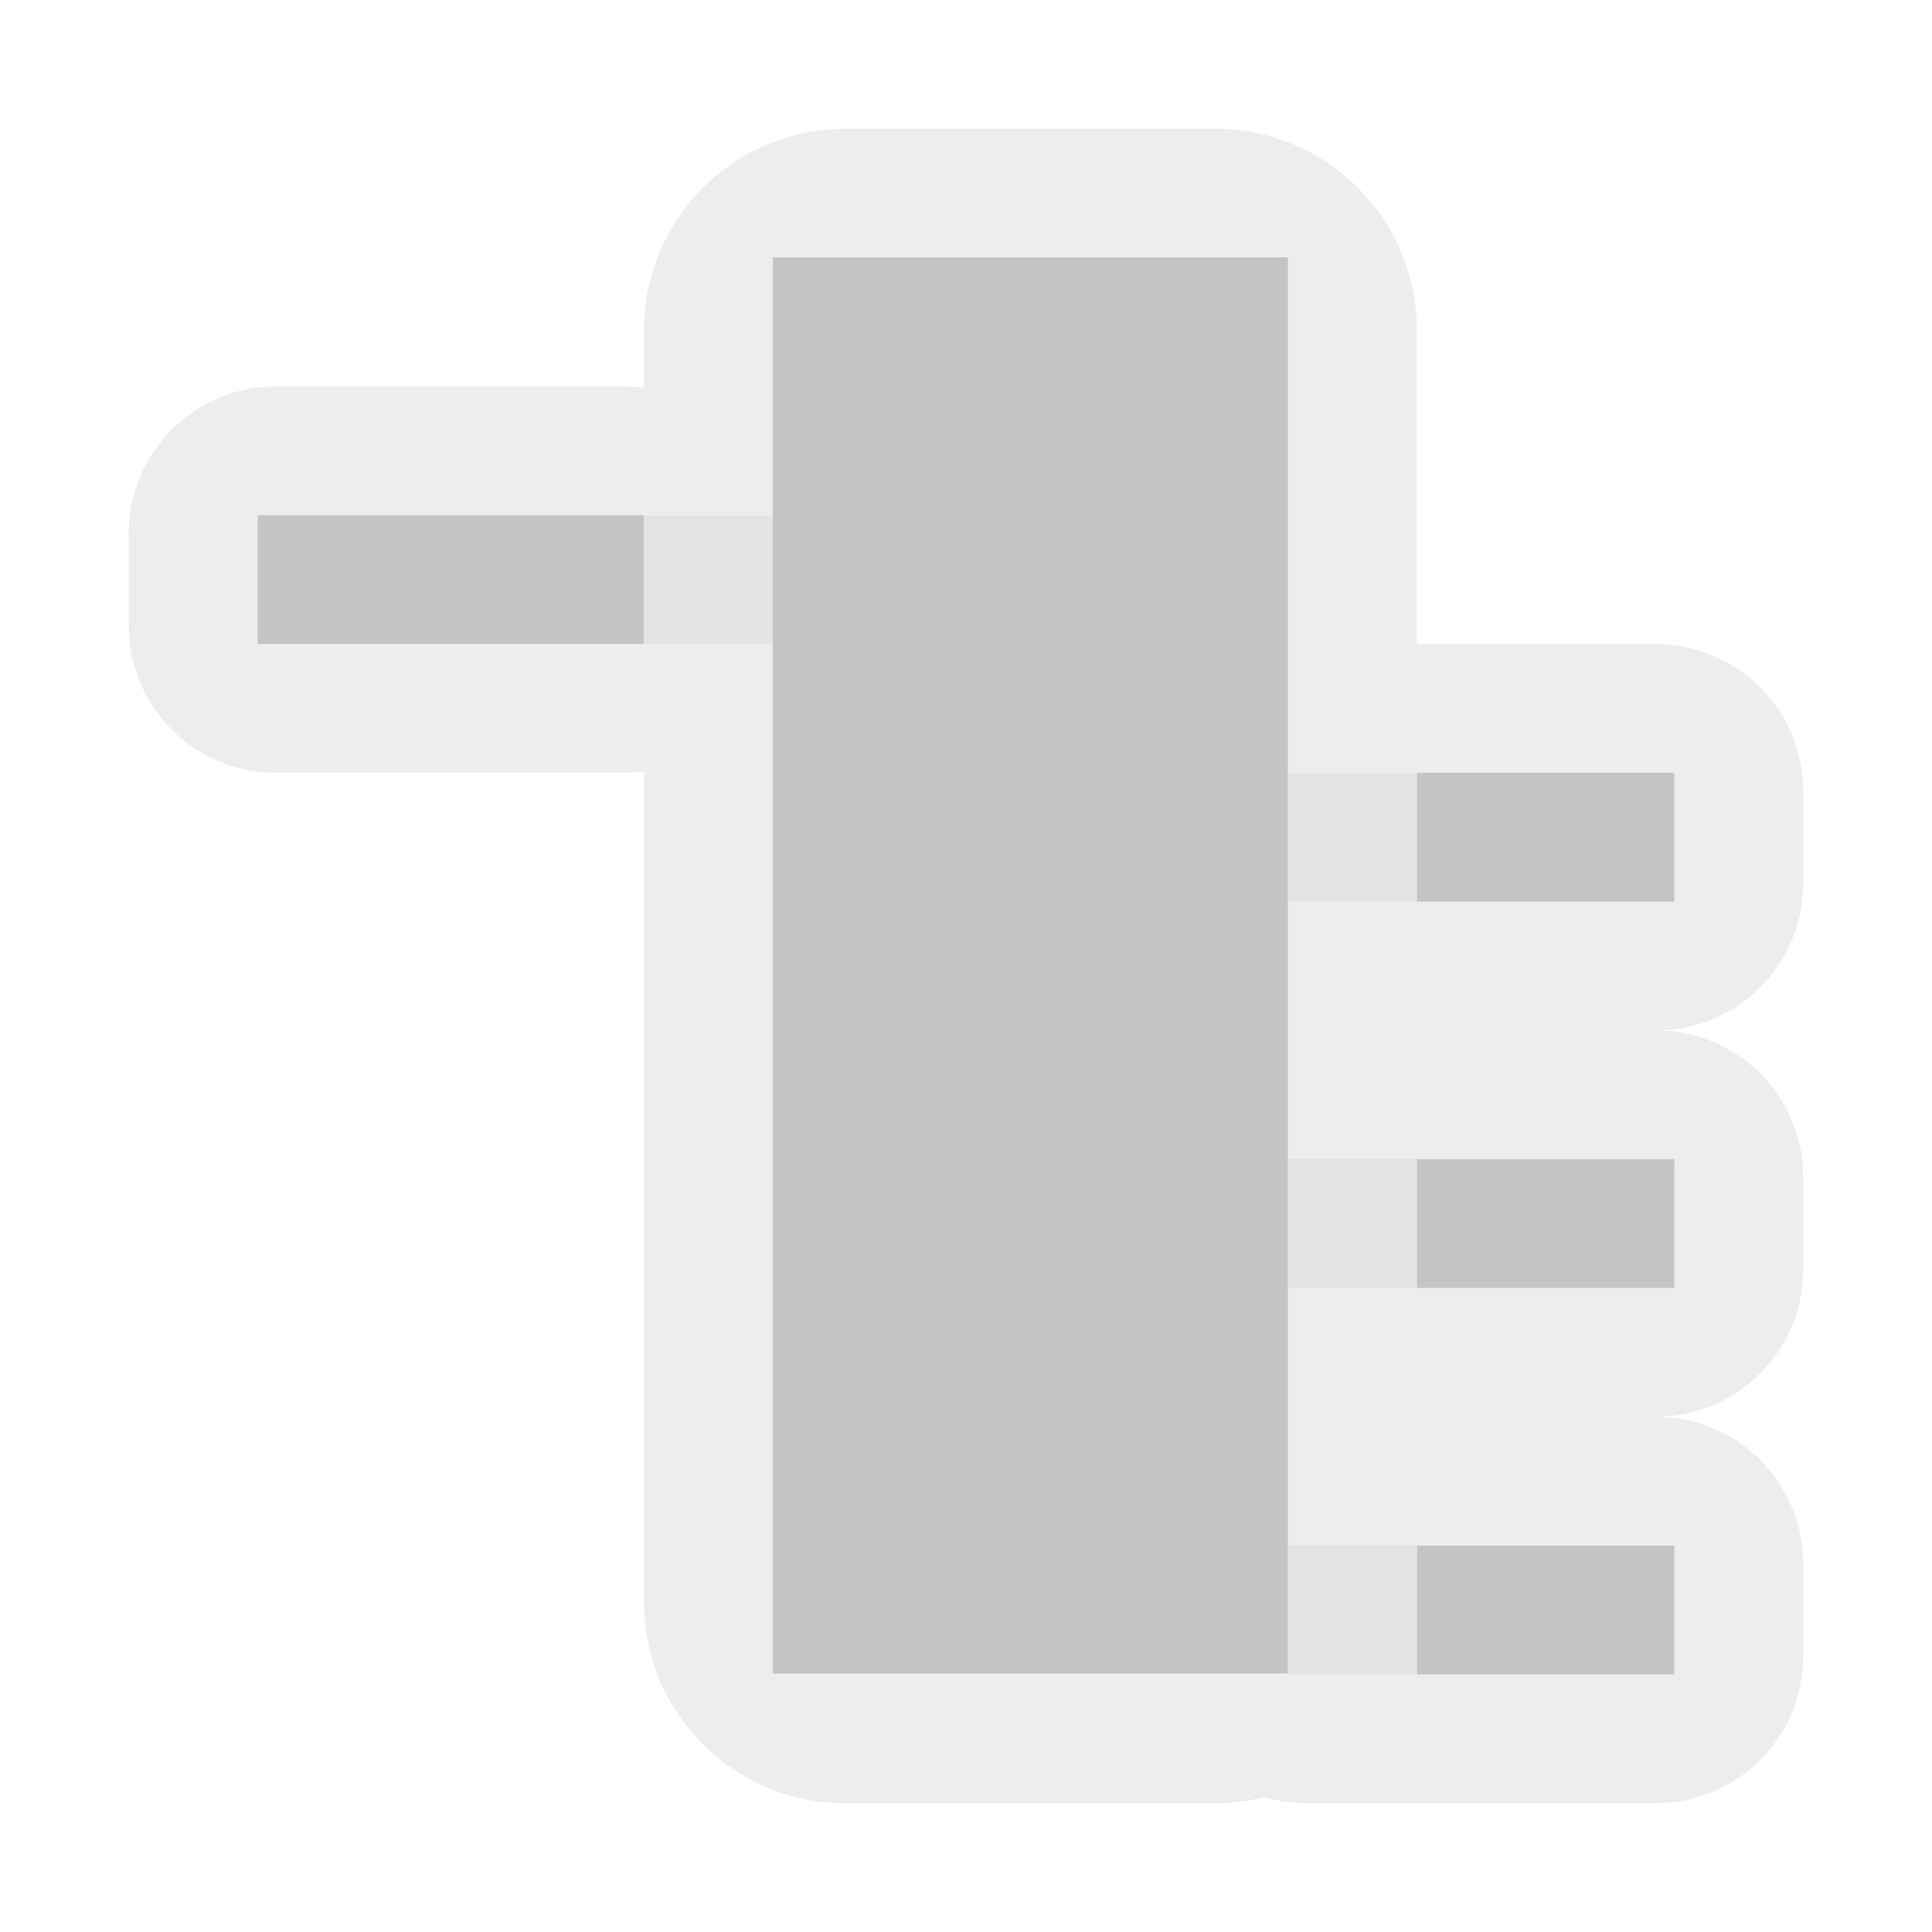 <?xml version="1.0" encoding="UTF-8" standalone="no"?>
<!DOCTYPE svg PUBLIC "-//W3C//DTD SVG 1.1//EN" "http://www.w3.org/Graphics/SVG/1.1/DTD/svg11.dtd">
<svg width="100%" height="100%" viewBox="0 0 15 15" version="1.1" xmlns="http://www.w3.org/2000/svg" xmlns:xlink="http://www.w3.org/1999/xlink" xml:space="preserve" xmlns:serif="http://www.serif.com/" style="fill-rule:evenodd;clip-rule:evenodd;stroke-linejoin:round;stroke-miterlimit:1.414;">
    <g transform="matrix(1,0,0,1,-20,-45)">
        <g id="ObjectIcons_Event_dis" transform="matrix(1,0,0,1,-60,-60)">
            <g opacity="0.3">
                <g id="Icons" transform="matrix(1,0,0,1,80,105)">
                    <g transform="matrix(1,0,0,1,-40,-25)">
                        <g id="Base-Block" serif:id="Base Block">
                            <path d="M55,27.1C55,25.941 54.059,25 52.9,25L42.1,25C40.941,25 40,25.941 40,27.1L40,37.9C40,39.059 40.941,40 42.1,40L52.9,40C54.059,40 55,39.059 55,37.9L55,27.1Z" style="fill-opacity:0;"/>
                        </g>
                    </g>
                    <path d="M4.86,6L2.14,6C1.511,6 1,5.489 1,4.86L1,4.14C1,3.512 1.509,3.001 2.14,3L4.86,3L4.976,3.006L5,3.009L5,2.56C5,1.7 5.698,1.001 6.56,1L9.44,1C10.302,1.001 11,1.7 11,2.56L11,5L12.86,5C13.495,5.006 14,5.515 14,6.14L14,6.86C14,7.488 13.491,7.999 12.86,8C13.491,8.001 14,8.512 14,9.14L14,9.86C14,10.485 13.495,10.994 12.86,11L11,11L12.86,11C13.491,11.001 14,11.512 14,12.14L14,12.86C14,13.486 13.494,13.995 12.86,14L10.14,14C10.028,14 9.919,13.984 9.816,13.952C9.7,13.983 9.578,13.999 9.44,14L6.56,14C5.699,14 5,13.301 5,12.44L5,5.991L4.976,5.994L4.86,6ZM10,6L10,2L6,2L6,4L2,4L2,5L6,5L6,13L13,13L13,12L10,12L10,10L13,10L13,9L10,9L10,7L13,7L13,6L10,6Z" style="fill:rgb(196,196,196);"/>
                    <g transform="matrix(0.5,0,0,1,6,2)">
                        <rect x="10" y="7" width="4" height="1" style="fill:rgb(57,57,57);"/>
                    </g>
                    <g transform="matrix(0.5,0,0,1,6,-3)">
                        <rect x="10" y="9" width="4" height="1" style="fill:rgb(57,57,57);"/>
                    </g>
                    <g transform="matrix(0.5,0,0,1,6,7)">
                        <rect x="10" y="5" width="4" height="1" style="fill:rgb(57,57,57);"/>
                    </g>
                    <g transform="matrix(0.75,0,0,1,1.25,-5)">
                        <rect x="1" y="9" width="4" height="1" style="fill:rgb(57,57,57);"/>
                    </g>
                    <g transform="matrix(0.8,0,0,1.571,2,-4.286)">
                        <rect x="5" y="4" width="5" height="7" style="fill:rgb(57,57,57);"/>
                    </g>
                    <g transform="matrix(-1,-0,0,1,21,-3)">
                        <rect x="10" y="9" width="1" height="1" style="fill:rgb(160,160,160);"/>
                    </g>
                    <g transform="matrix(-1,-0,0,1,21,2)">
                        <rect x="10" y="7" width="1" height="1" style="fill:rgb(160,160,160);"/>
                    </g>
                    <g transform="matrix(-1,-0,0,1,21,7)">
                        <rect x="10" y="5" width="1" height="1" style="fill:rgb(160,160,160);"/>
                    </g>
                    <g transform="matrix(-1,-0,0,1,10,-5)">
                        <rect x="4" y="9" width="1" height="1" style="fill:rgb(160,160,160);"/>
                    </g>
                </g>
            </g>
        </g>
    </g>
</svg>
